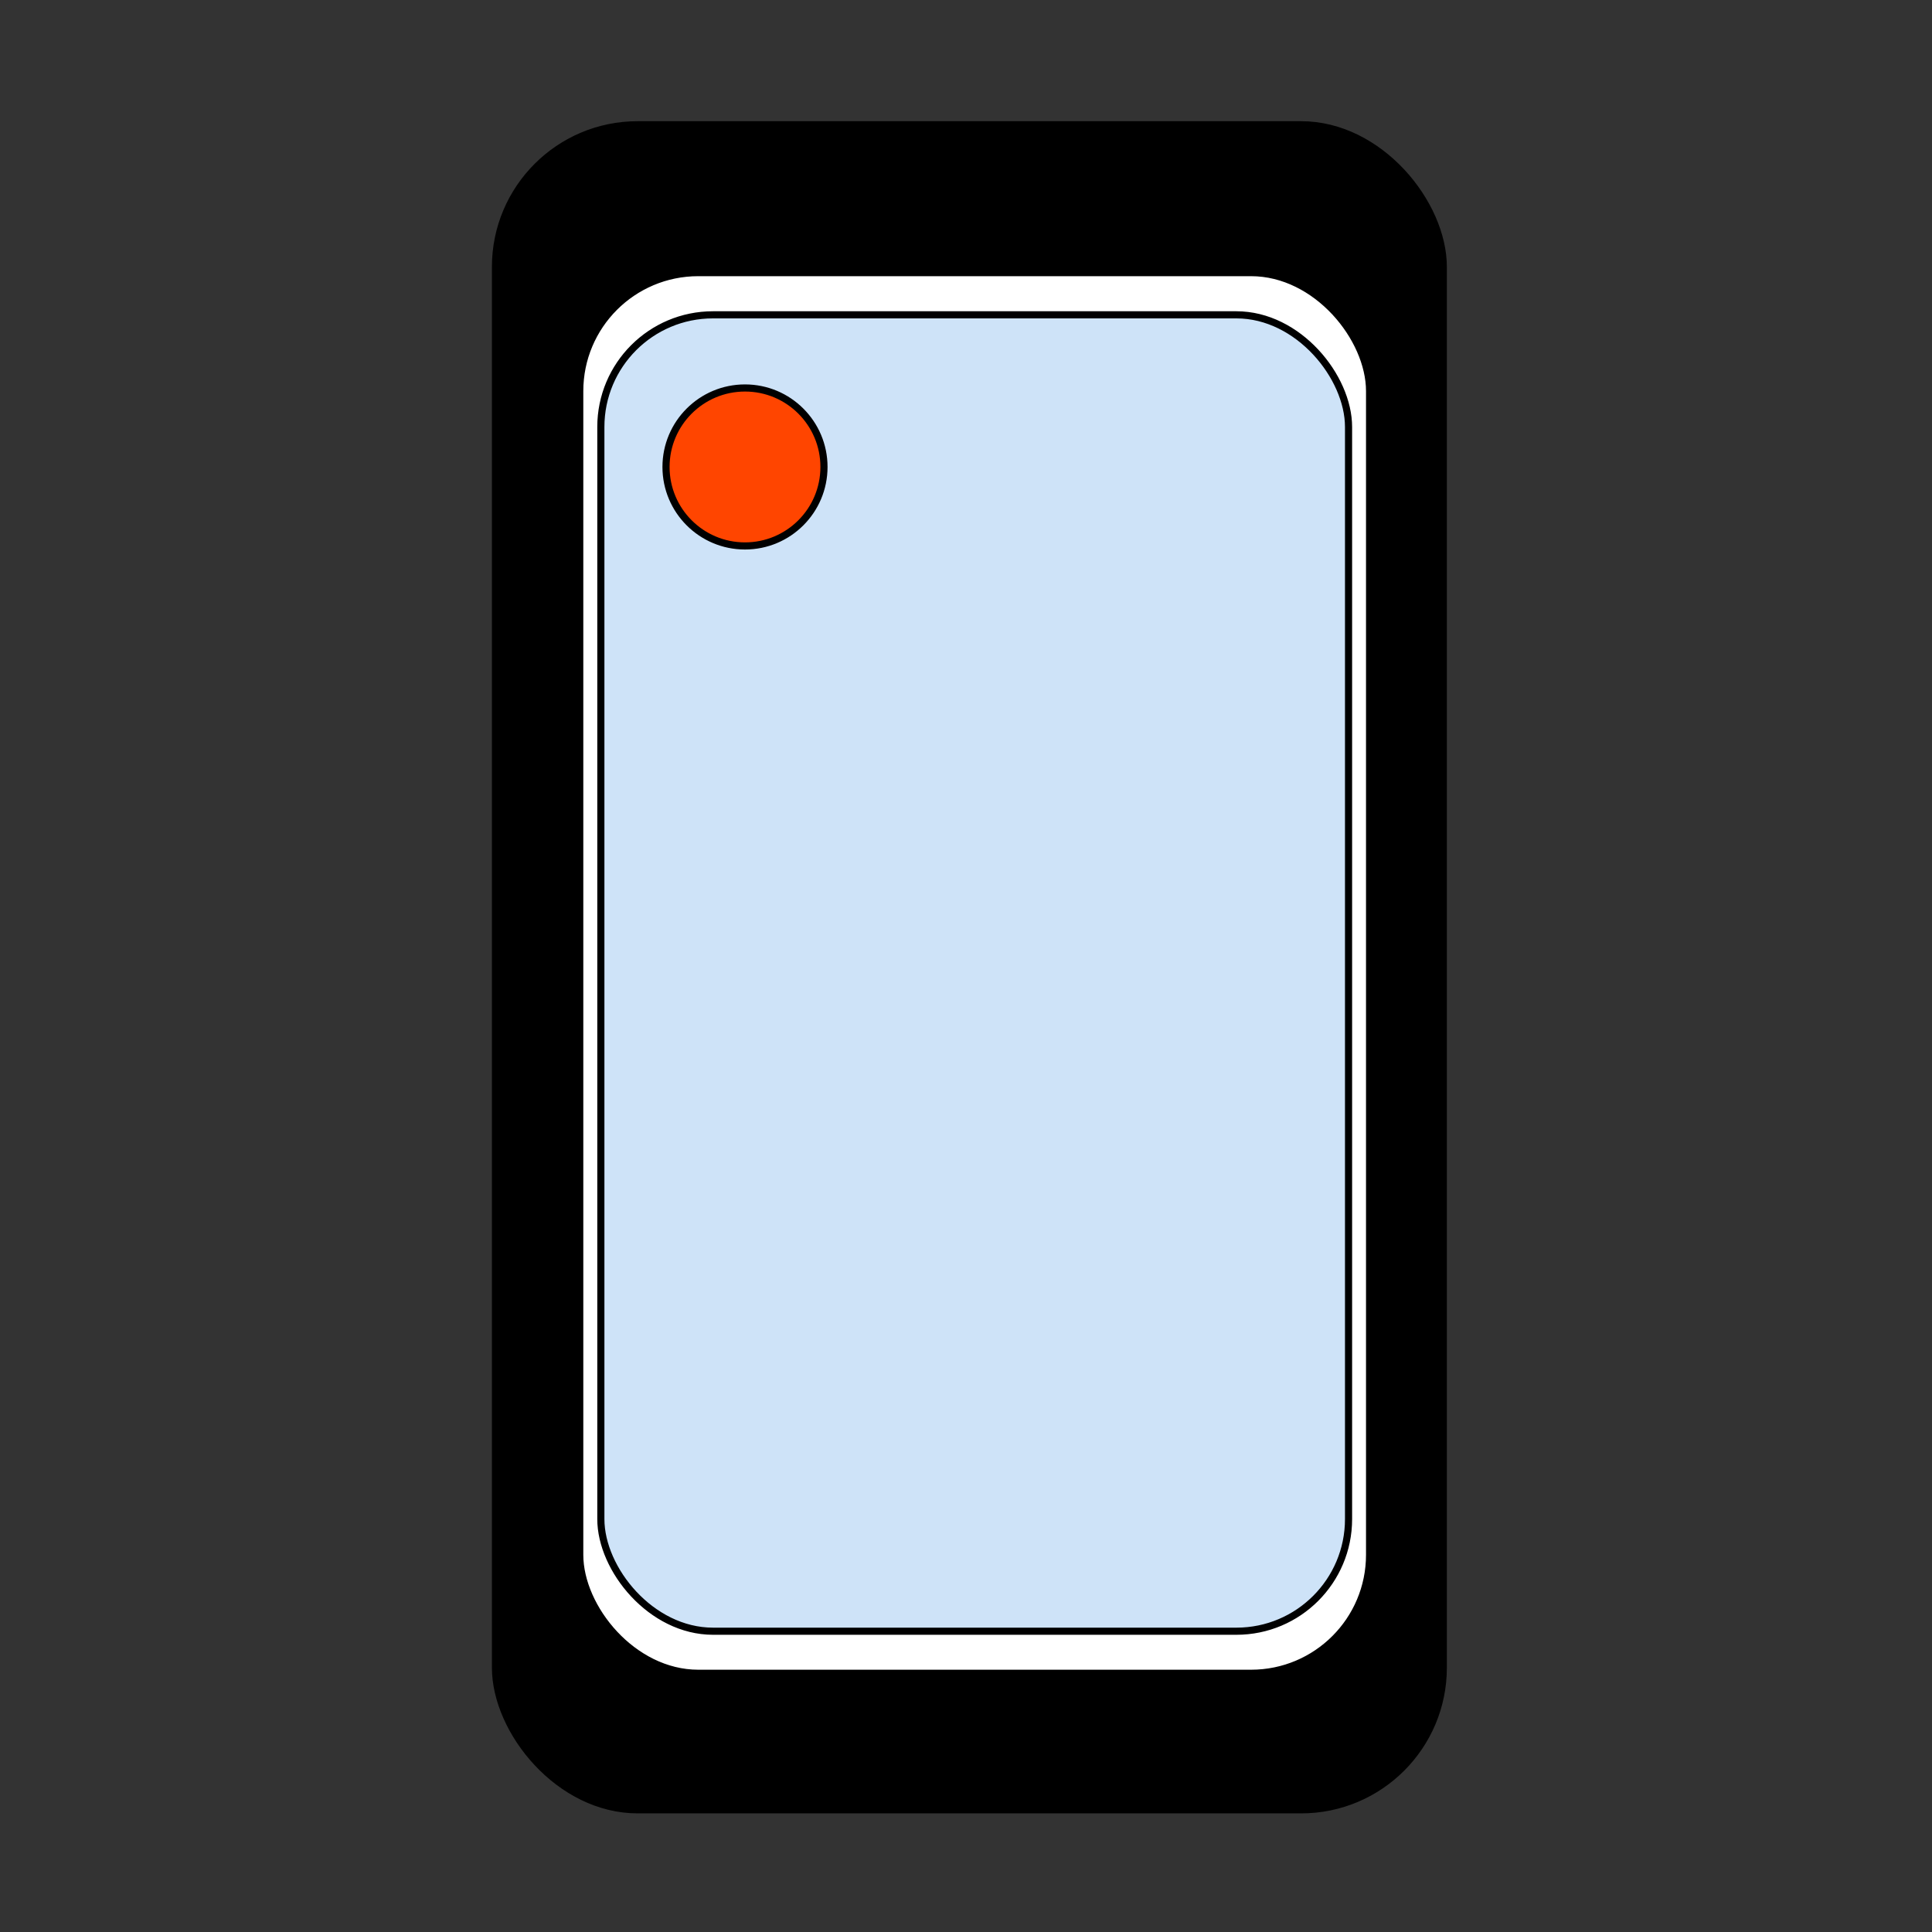 <!DOCTYPE svg PUBLIC "-//W3C//DTD SVG 1.1//EN" "http://www.w3.org/Graphics/SVG/1.1/DTD/svg11.dtd">
<svg xmlns="http://www.w3.org/2000/svg" xmlns:xlink="http://www.w3.org/1999/xlink" width="271px" height="271px" version="1.1"><rect width="100%" height="100%" fill="#333333" stroke="none"/><defs/><g transform="translate(0.5,0.5)"><rect x="69" y="17" width="132.95" height="236.36" rx="19.94" ry="19.94" fill="#000000" stroke="#000000" pointer-events="none"/><rect x="80.82" y="37.74" width="110.79" height="196.47" rx="16.62" ry="16.62" fill="#ffffff" stroke="#000000" pointer-events="none"/><rect x="83.78" y="43.66" width="104.88" height="184.65" rx="15.73" ry="15.73" fill="#cee3f8" stroke="#000000" pointer-events="none"/><ellipse cx="104" cy="65" rx="11.079" ry="11.079" fill="#ff4500" stroke="#000000" pointer-events="none"/></g></svg>